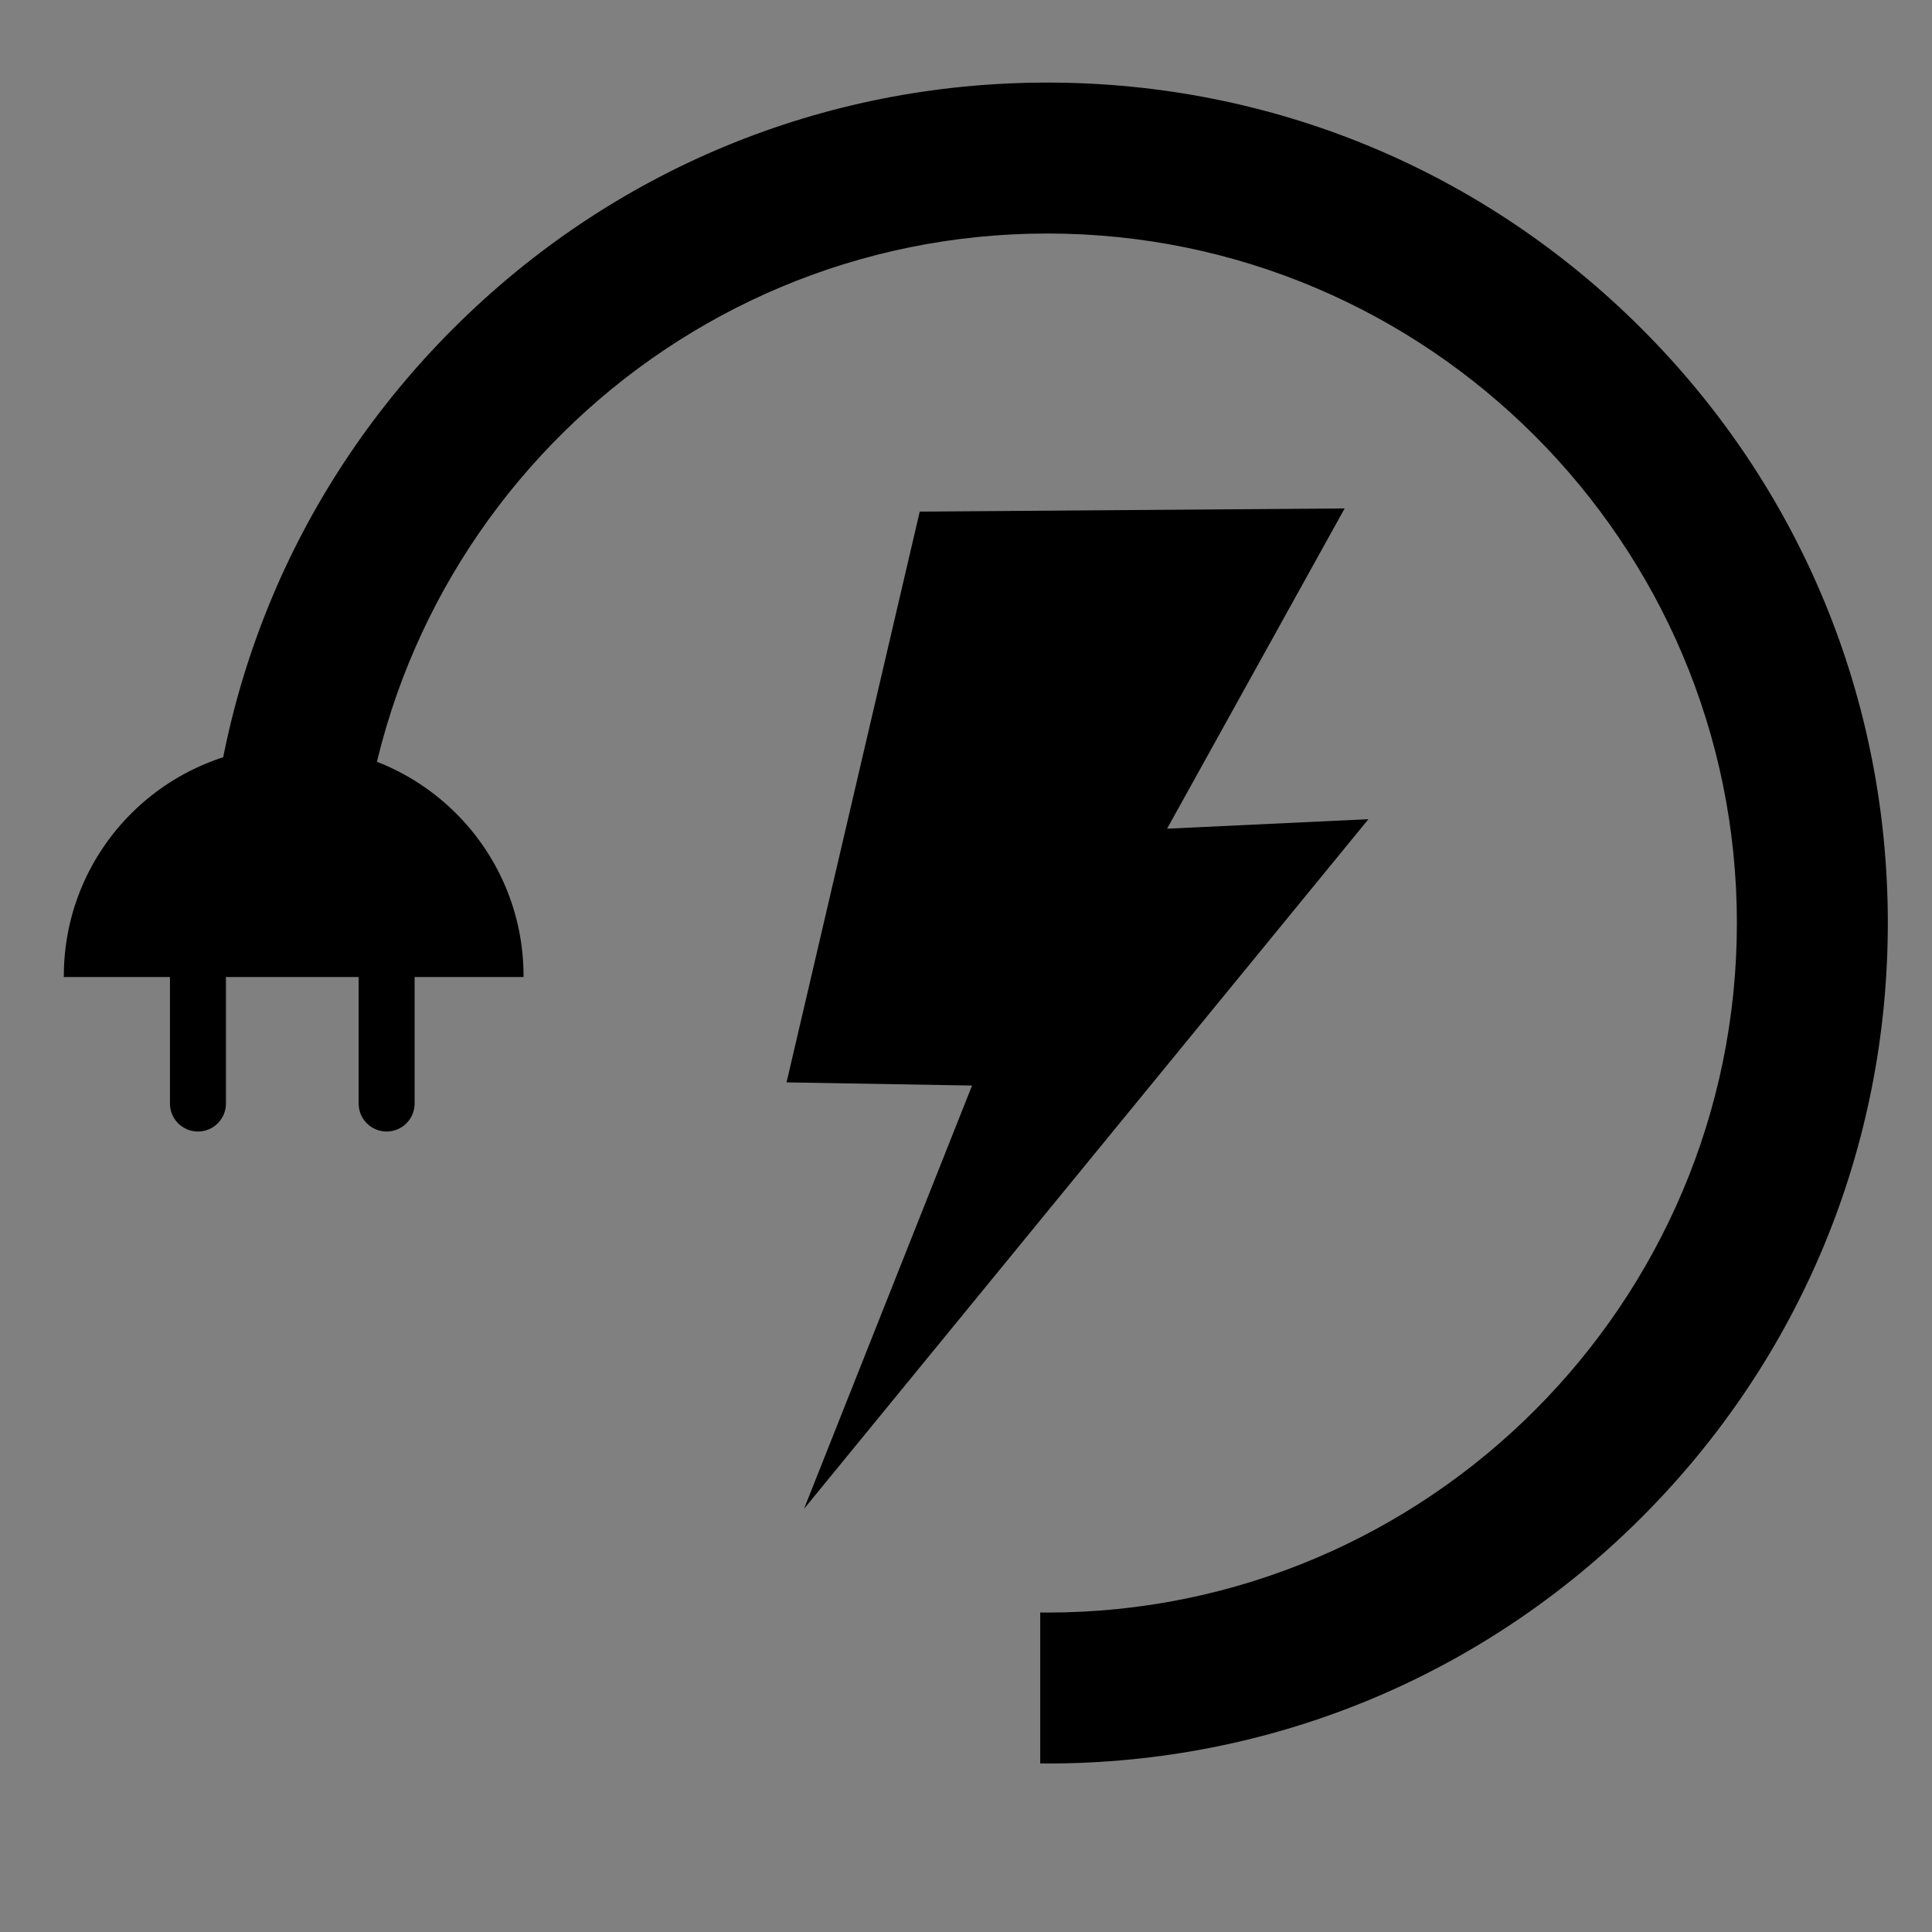 <?xml version="1.0" ?><svg baseProfile="tiny" height="512px" id="Layer_1" version="1.2" viewBox="0 0 512 512" width="512px" xml:space="preserve" xmlns="http://www.w3.org/2000/svg" xmlns:xlink="http://www.w3.org/1999/xlink"><rect x="0" y="0" width="512" height="512" fill="#808080" stroke="none"/><polygon points="243.739,135.58 356.345,134.74 309.286,219.614 362.647,217.093 213.067,399.866 257.605,287.681 208.445,286.841   "/><path d="M-115.924,70.454" fill="#FFFFFF"/><path d="M435.058,87.119c-42.068-42.068-98.001-65.236-157.495-65.236c-59.493,0-115.426,23.168-157.494,65.236  c-41.423,41.423-64.504,96.292-65.203,154.764h40.001c1.467-99.503,82.851-180,182.696-180  c100.759,0,182.731,81.973,182.731,182.731s-81.973,182.731-182.731,182.731c-0.632,0-1.26-0.018-1.891-0.024v40.001  c0.631,0.006,1.259,0.023,1.891,0.023c59.494,0,115.427-23.168,157.495-65.236s65.236-98.001,65.236-157.495  S477.126,129.188,435.058,87.119z"/><path d="M138.739,258.928c0-0.083,0.006-0.164,0.006-0.247c0-33.642-27.273-60.915-60.915-60.915  c-33.643,0-60.915,27.273-60.915,60.915c0,0.083,0.005,0.164,0.006,0.247H138.739z"/><path d="M59.877,292.448c0,4.097-3.321,7.418-7.418,7.418l0,0c-4.097,0-7.417-3.321-7.417-7.418v-35.165  c0-4.096,3.321-7.417,7.417-7.417l0,0c4.097,0,7.418,3.321,7.418,7.417V292.448z"/><path d="M109.877,292.448c0,4.097-3.321,7.418-7.418,7.418l0,0c-4.097,0-7.417-3.321-7.417-7.418v-35.165  c0-4.096,3.321-7.417,7.417-7.417l0,0c4.097,0,7.418,3.321,7.418,7.417V292.448z"/></svg>